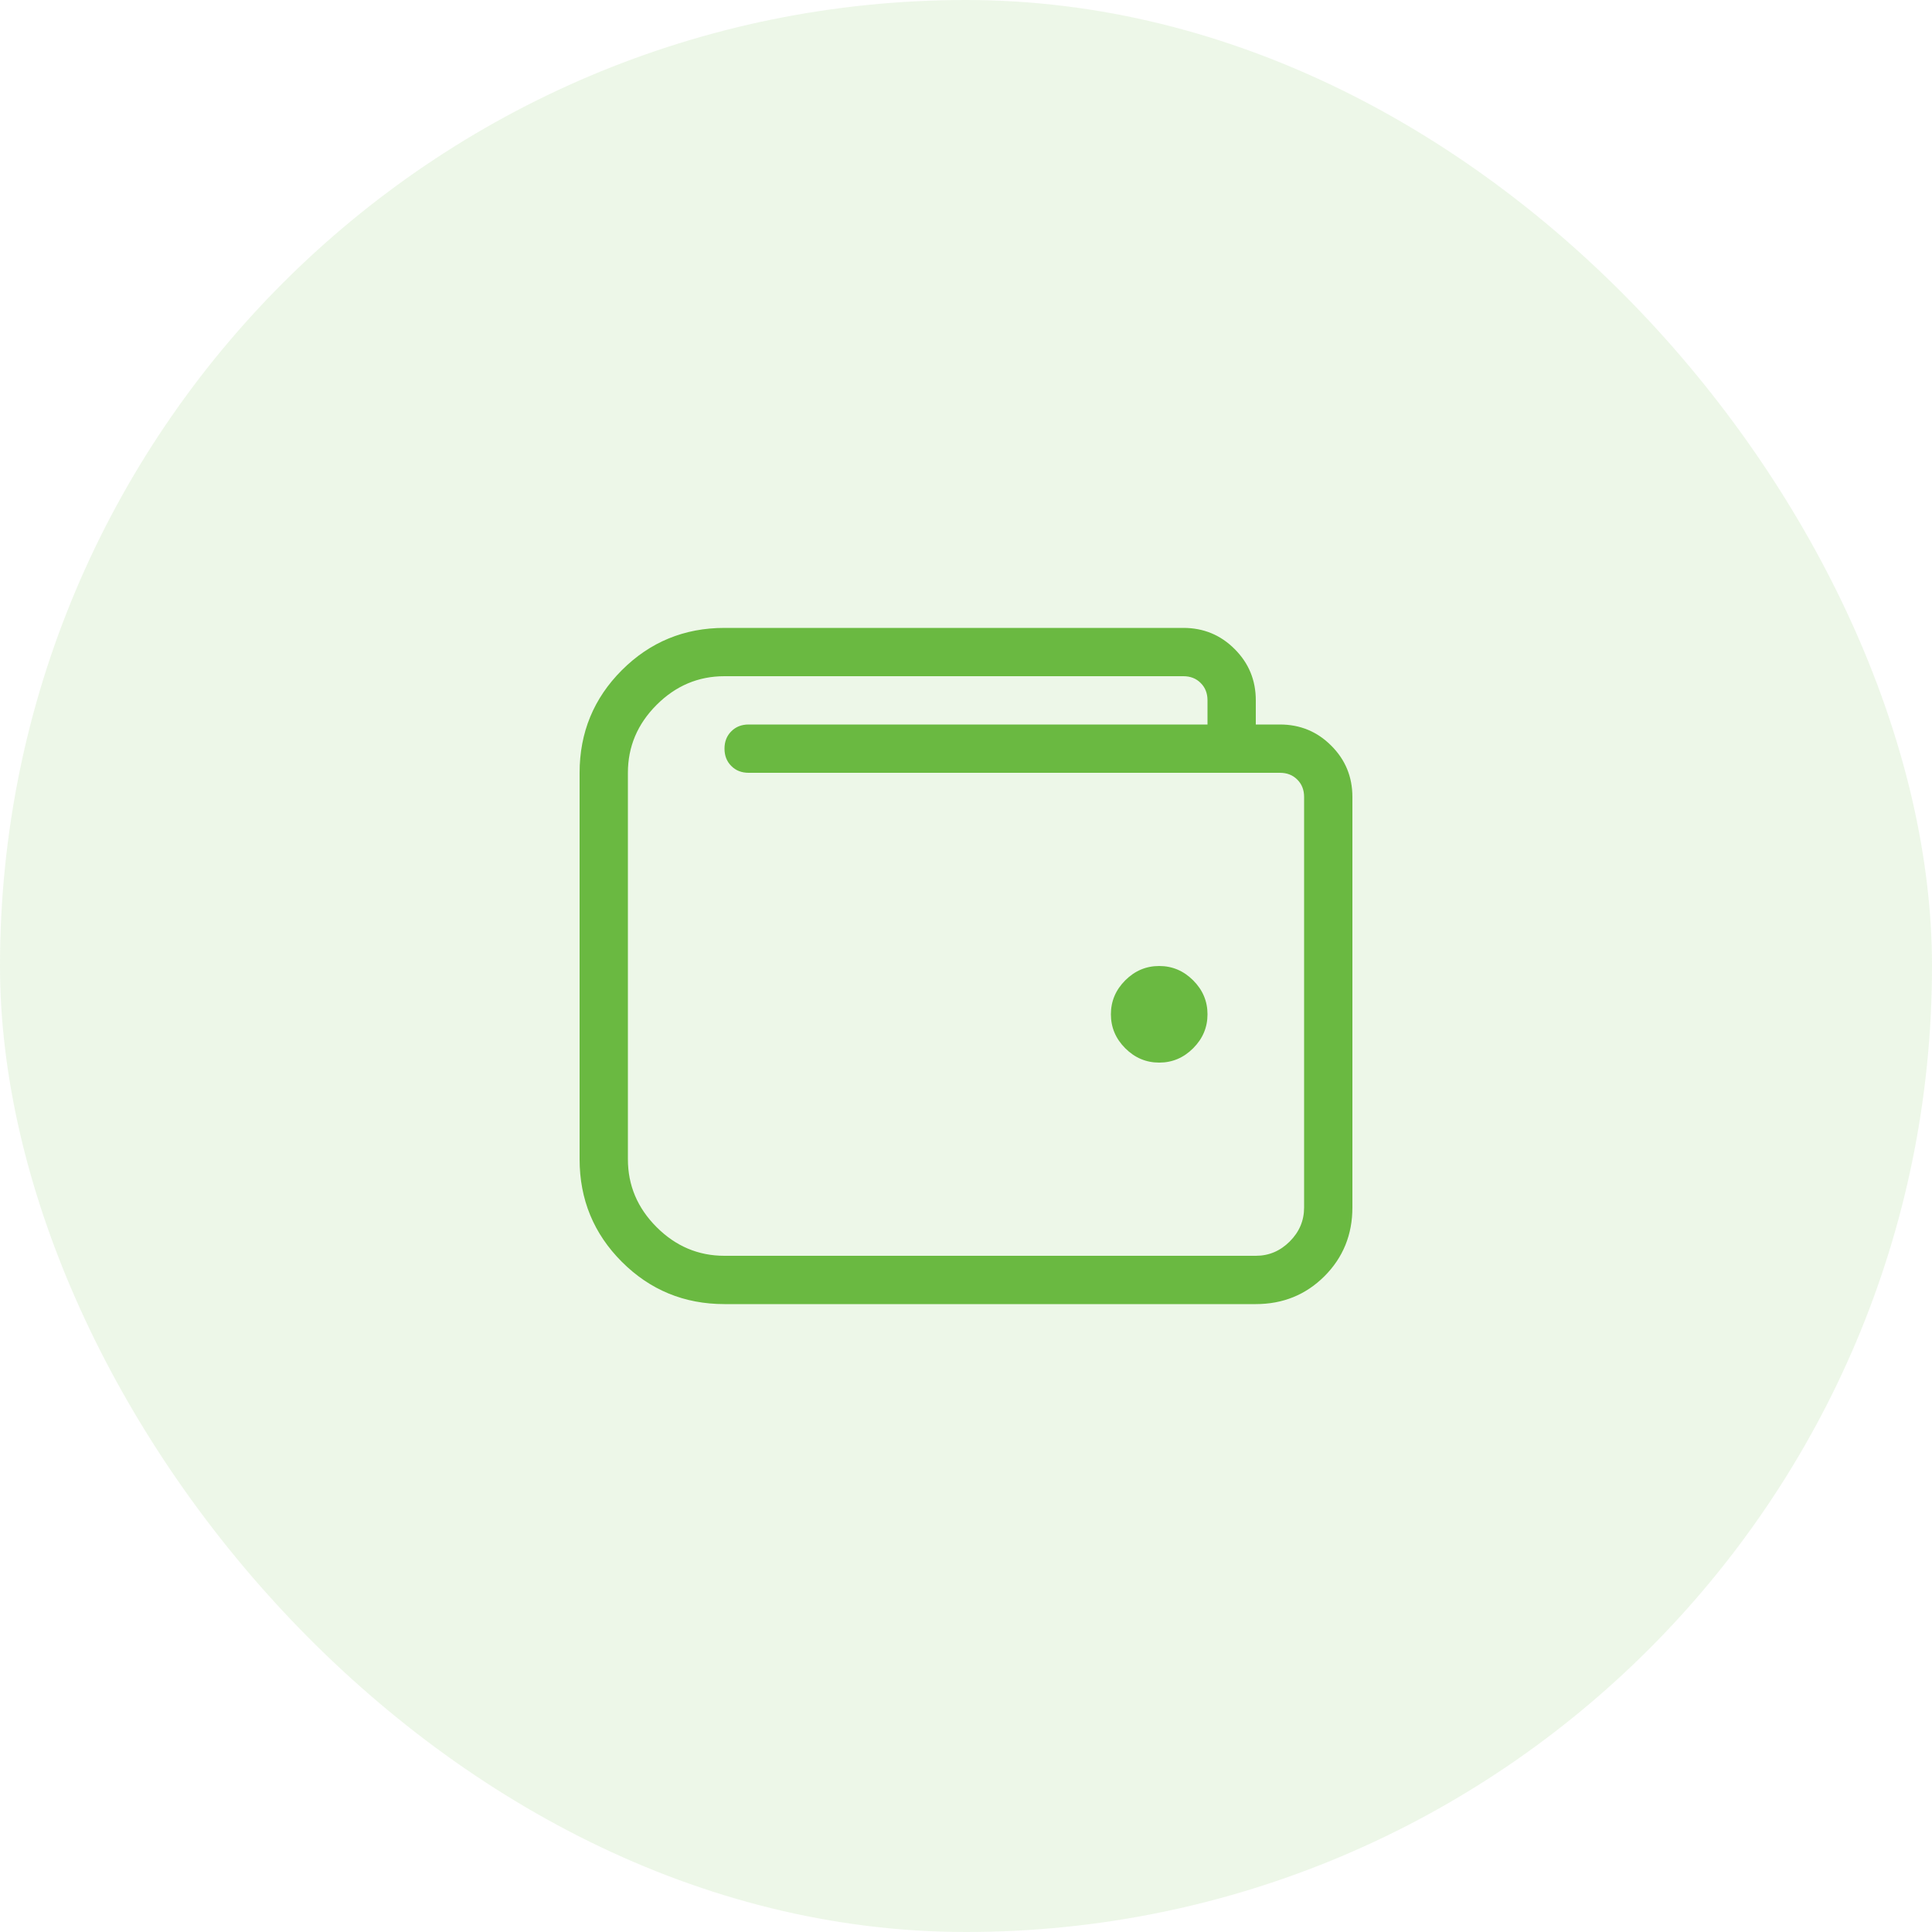 <svg width="40" height="40" viewBox="0 0 40 40" fill="none" xmlns="http://www.w3.org/2000/svg">
<rect width="40" height="40" rx="20" fill="#6AB941" fill-opacity="0.12"/>
<path d="M24 20C24.271 20 24.505 20.099 24.703 20.297C24.901 20.495 25 20.729 25 21C25 21.271 24.901 21.505 24.703 21.703C24.505 21.901 24.271 22 24 22C23.729 22 23.495 21.901 23.297 21.703C23.099 21.505 23 21.271 23 21C23 20.729 23.099 20.495 23.297 20.297C23.495 20.099 23.729 20 24 20Z" fill="#6AB941"/>
<path fill-rule="evenodd" clip-rule="evenodd" d="M26.5 15C26.917 15 27.271 15.146 27.562 15.438C27.854 15.729 28 16.083 28 16.5V25C28 25.562 27.807 26.036 27.422 26.422C27.036 26.807 26.562 27 26 27H15C14.167 27 13.458 26.708 12.875 26.125C12.292 25.542 12 24.833 12 24V16C12 15.167 12.292 14.458 12.875 13.875C13.458 13.292 14.167 13 15 13H24.5C24.917 13 25.271 13.146 25.562 13.438C25.854 13.729 26 14.083 26 14.5V15H26.5ZM26.703 25.703C26.901 25.505 27 25.271 27 25V16.5C27 16.354 26.953 16.234 26.859 16.141C26.766 16.047 26.646 16 26.5 16H15.5C15.354 16 15.234 15.953 15.141 15.859C15.047 15.766 15 15.646 15 15.5C15 15.354 15.047 15.234 15.141 15.141C15.234 15.047 15.354 15 15.5 15H25V14.5C25 14.354 24.953 14.234 24.859 14.141C24.766 14.047 24.646 14 24.5 14H15C14.458 14 13.99 14.198 13.594 14.594C13.198 14.99 13 15.458 13 16V24C13 24.542 13.198 25.01 13.594 25.406C13.99 25.802 14.458 26 15 26H26C26.271 26 26.505 25.901 26.703 25.703Z" fill="#6AB941"/>
</svg>
